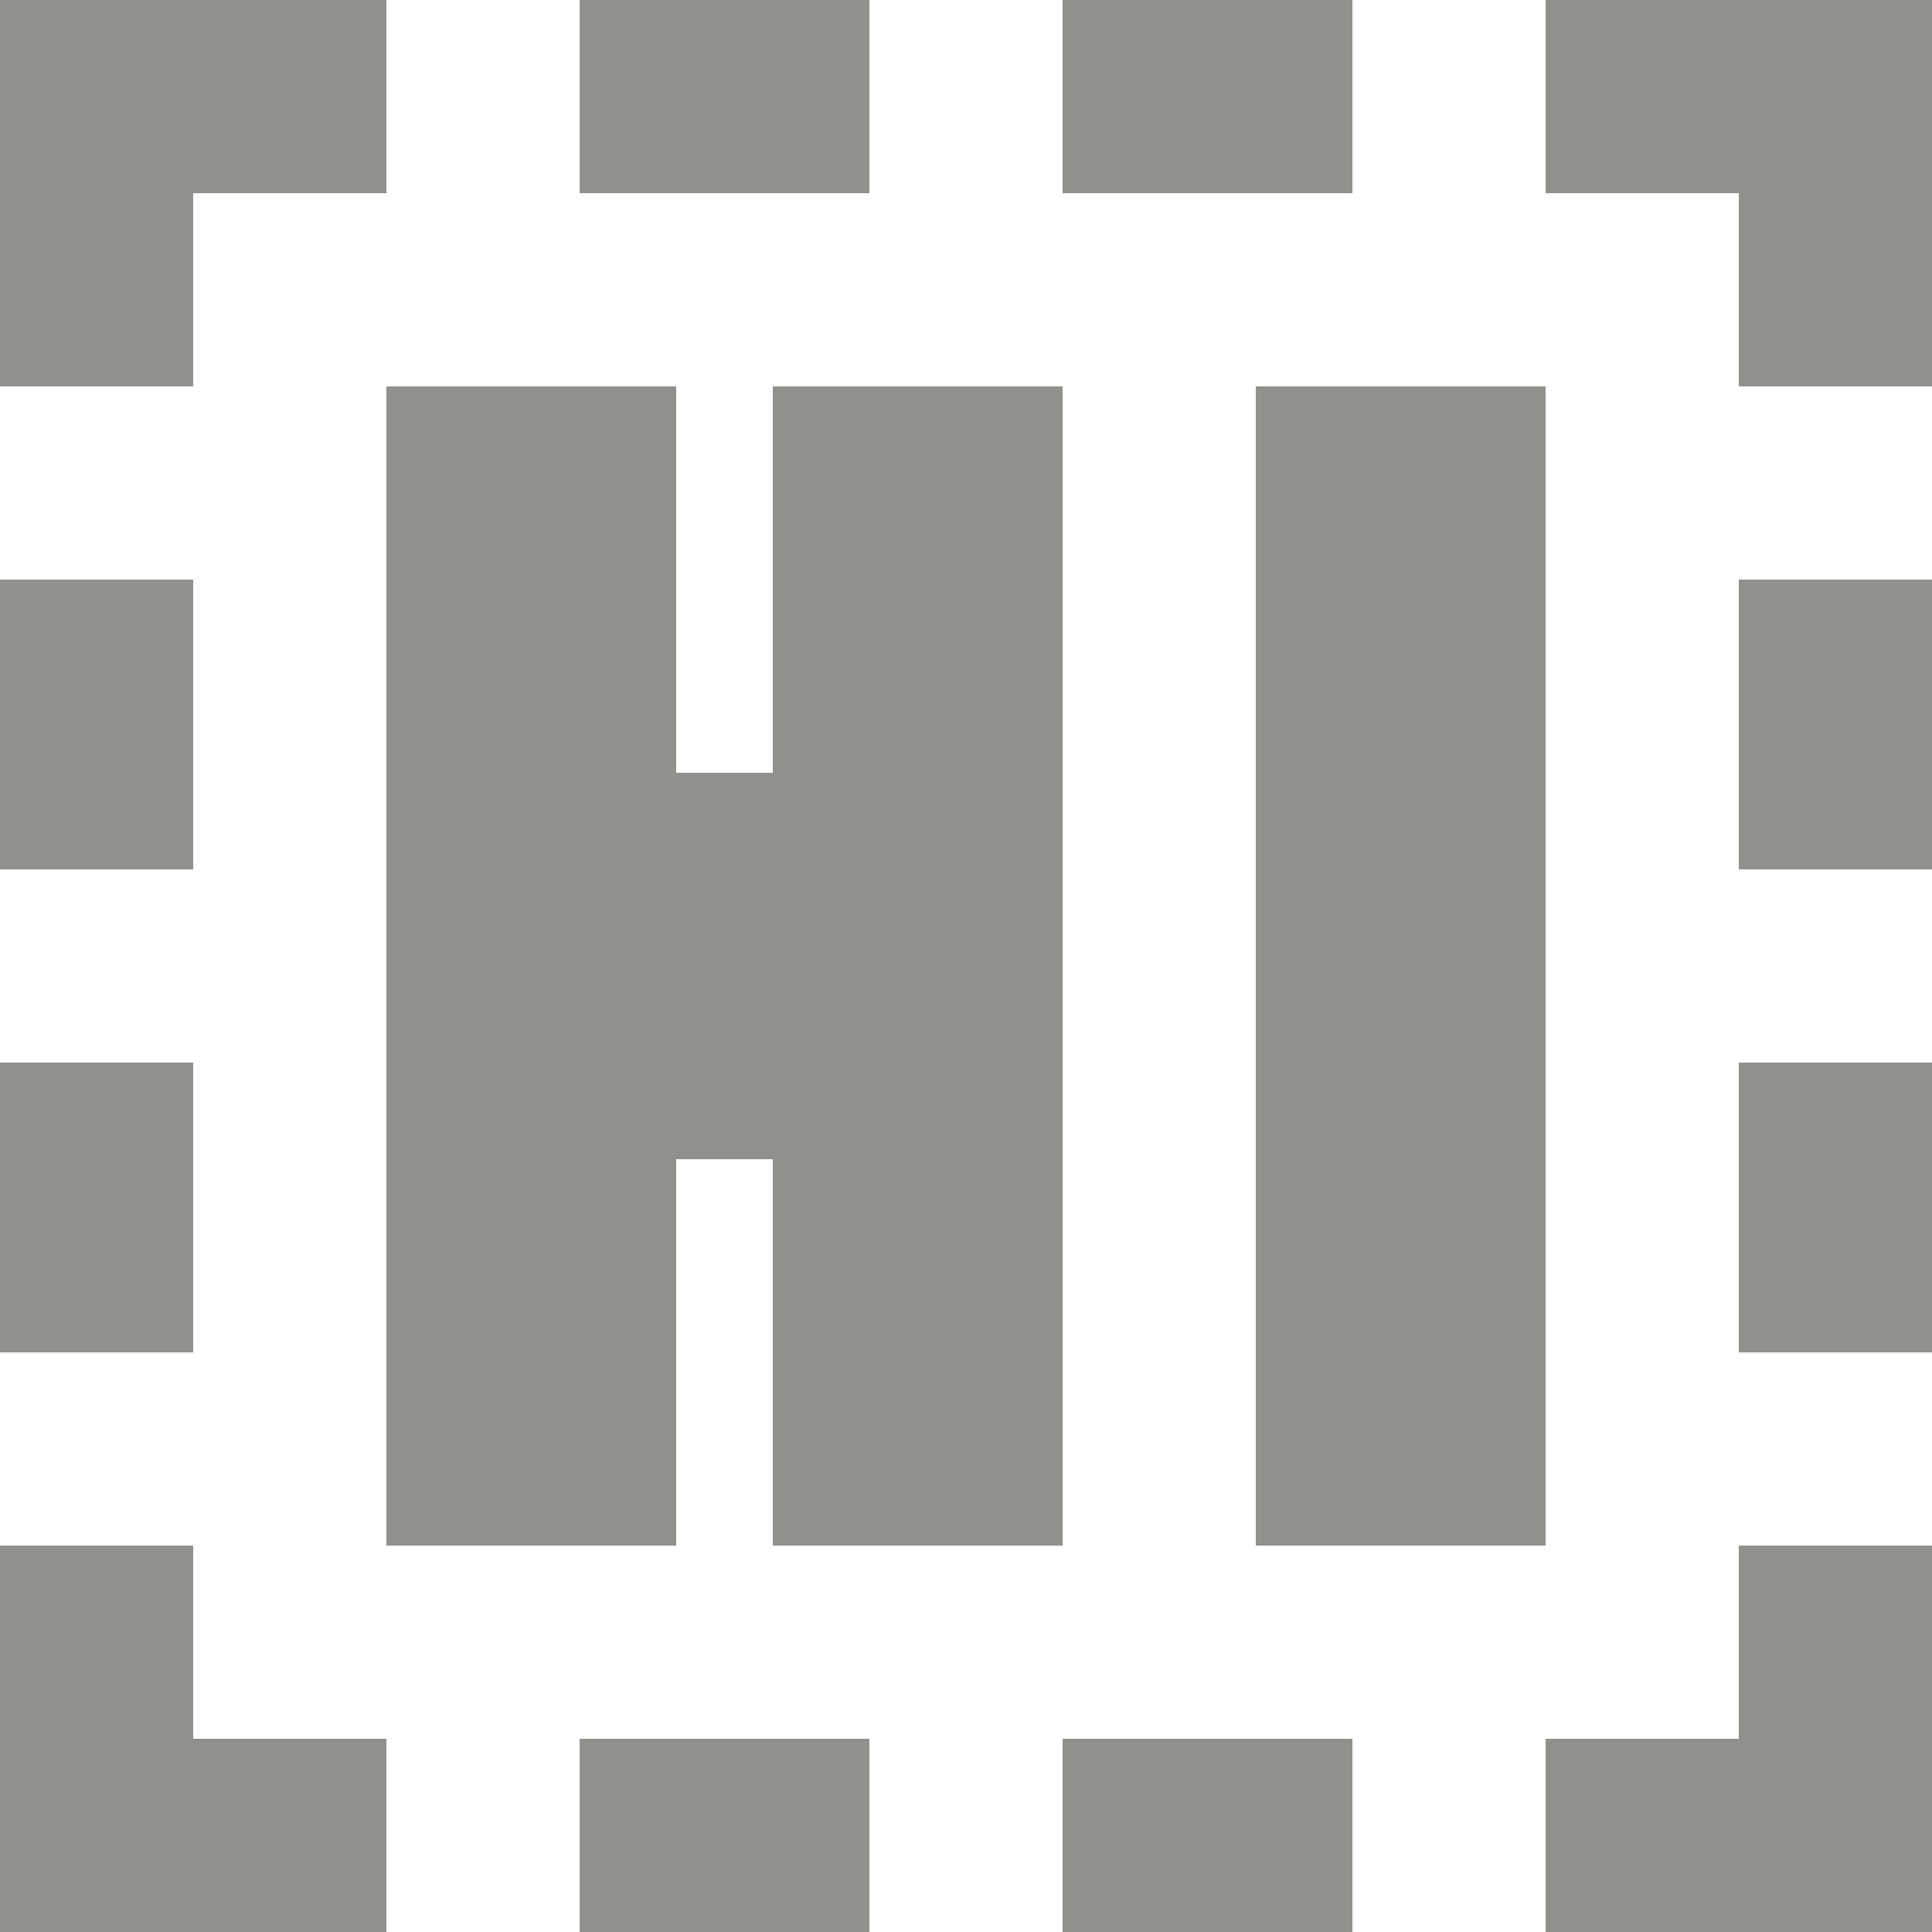 <!-- Generated by IcoMoon.io -->
<svg version="1.1" xmlns="http://www.w3.org/2000/svg" width="32" height="32" viewBox="0 0 32 32">
<title>as-hello_internet-</title>
<path fill="#91908d" d="M0 14.4h3.2v-4.8h-3.2v4.8zM25.6 0v3.2h3.2v3.2h3.2v-6.4h-6.4zM3.2 3.2h3.2v-3.2h-6.4v6.4h3.2v-3.2zM28.8 28.8h-3.2v3.2h6.4v-6.4h-3.2v3.2zM3.2 25.6h-3.2v6.4h6.4v-3.2h-3.2v-3.2zM0 22.4h3.2v-4.8h-3.2v4.8zM28.8 22.4h3.2v-4.8h-3.2v4.8zM28.8 14.4h3.2v-4.8h-3.2v4.8zM9.6 32h4.8v-3.2h-4.8v3.2zM17.6 32h4.8v-3.2h-4.8v3.2zM17.6 3.2h4.8v-3.2h-4.8v3.2zM9.6 3.2h4.8v-3.2h-4.8v3.2zM20.8 25.6h4.8v-19.2h-4.8v19.2zM11.2 25.6h-4.8v-19.2h4.8v6.4h1.6v-6.4h4.8v19.2h-4.8v-6.4h-1.6v6.4z"></path>
</svg>
